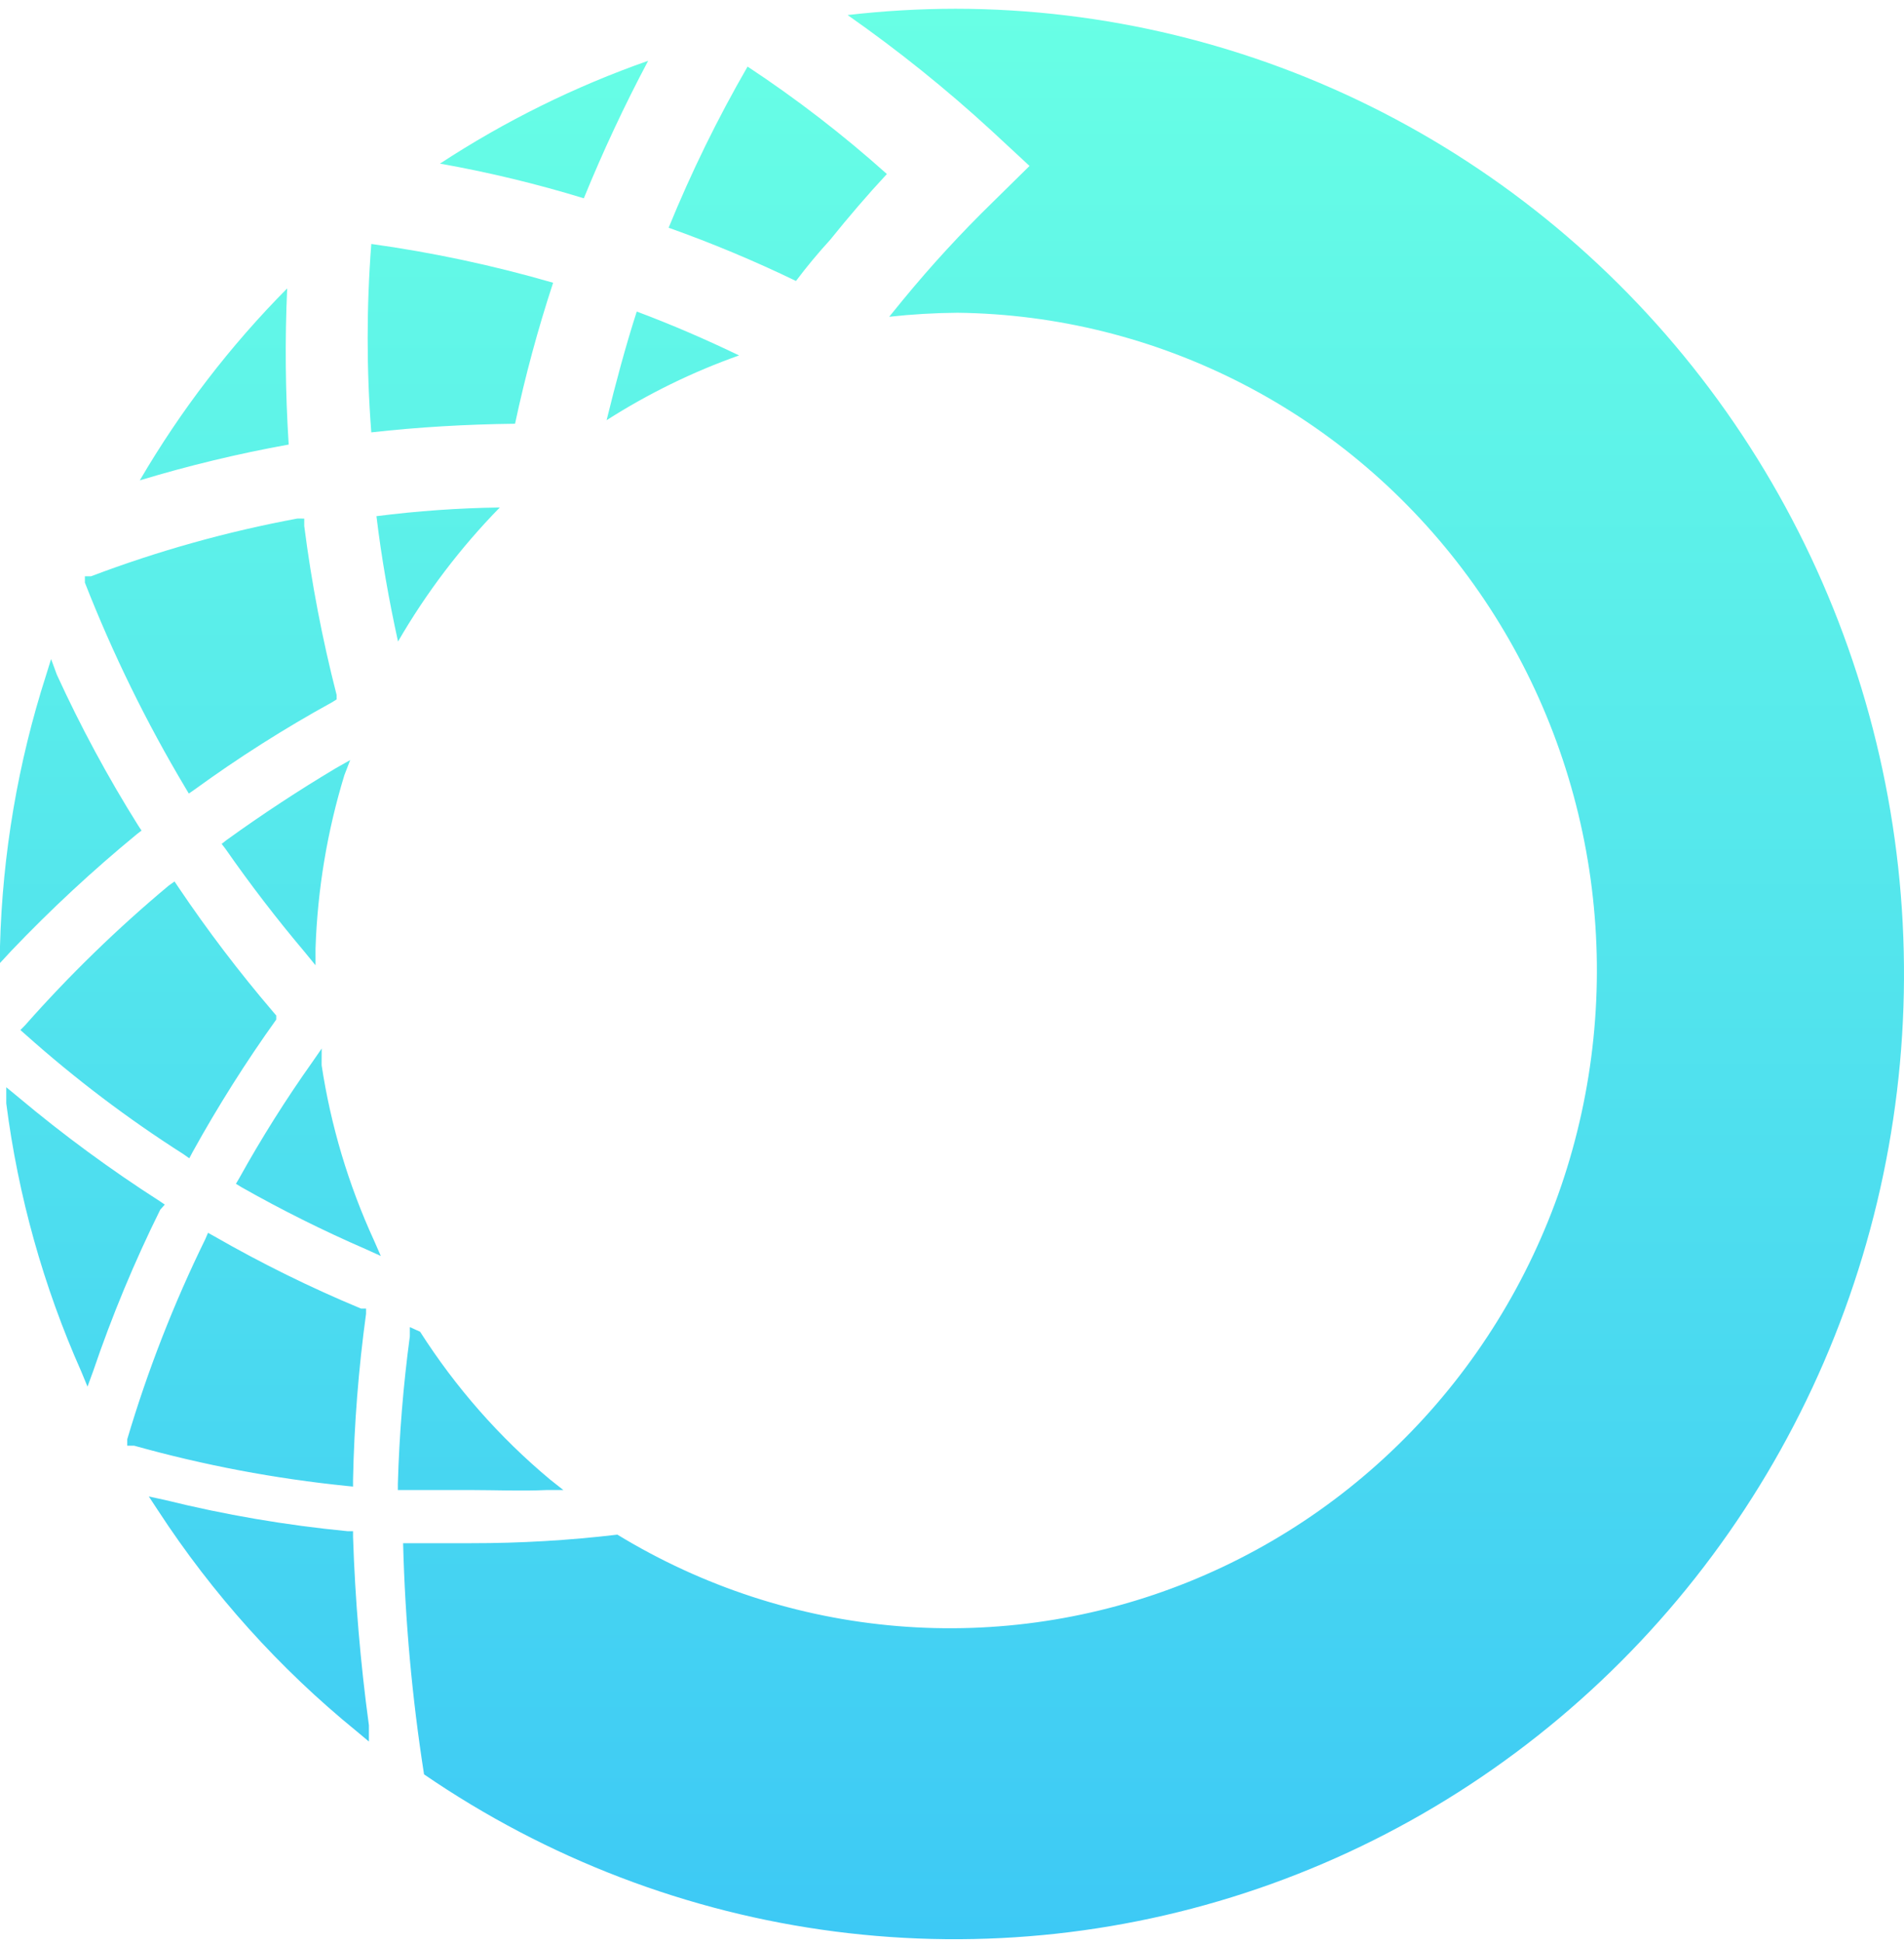 <svg width="150" height="153" viewBox="0 0 150 153" fill="none" xmlns="http://www.w3.org/2000/svg">
<path d="M75.283 0.689C72.441 0.693 69.601 0.858 66.776 1.185C70.747 3.962 74.532 7.002 78.108 10.286L81.108 13.068L78.202 15.926C75.72 18.345 73.371 20.9 71.164 23.58L70.052 24.945C71.837 24.747 73.631 24.642 75.427 24.628C83.254 24.719 90.955 26.642 97.934 30.246C104.912 33.851 110.979 39.041 115.665 45.414C120.351 51.786 123.529 59.17 124.954 66.993C126.379 74.816 126.011 82.867 123.88 90.522C121.749 98.177 117.911 105.23 112.665 111.134C107.418 117.039 100.904 121.635 93.627 124.568C86.351 127.5 78.507 128.69 70.705 128.044C62.903 127.398 55.352 124.935 48.639 120.844C44.819 121.297 40.977 121.522 37.132 121.518H31.757C31.913 127.616 32.464 133.696 33.407 139.721C43.099 146.36 54.187 150.599 65.782 152.096C77.377 153.594 89.156 152.309 100.174 148.344C111.192 144.379 121.142 137.845 129.226 129.266C137.311 120.687 143.304 110.301 146.725 98.943C150.146 87.585 150.9 75.57 148.926 63.861C146.952 52.154 142.306 41.079 135.36 31.525C128.413 21.972 119.36 14.207 108.927 8.851C98.494 3.496 86.971 0.701 75.283 0.689ZM51.064 4.786C45.297 6.808 39.791 9.527 34.663 12.884C38.491 13.563 42.275 14.475 45.995 15.615C47.502 11.92 49.194 8.306 51.064 4.786ZM58.895 5.243C56.538 9.323 54.46 13.563 52.676 17.933C56.092 19.147 59.44 20.546 62.708 22.125C63.552 21.005 64.449 19.926 65.395 18.892C66.858 17.076 68.345 15.342 69.87 13.703C66.42 10.614 62.752 7.787 58.895 5.243ZM29.251 19.21C28.87 24.148 28.87 29.109 29.251 34.047C32.919 33.634 36.726 33.412 40.576 33.367C41.376 29.614 42.378 25.907 43.576 22.265C38.878 20.903 34.091 19.882 29.251 19.21ZM22.625 22.71C18.141 27.229 14.239 32.308 11.013 37.826C14.868 36.661 18.784 35.719 22.744 35.006C22.48 30.913 22.44 26.807 22.625 22.71ZM50.164 24.532C49.27 27.308 48.507 30.172 47.789 33.088C51.068 30.995 54.57 29.284 58.226 27.988C55.583 26.717 52.945 25.574 50.164 24.532ZM39.376 39.96C36.126 40.006 32.882 40.235 29.657 40.646C30.057 43.968 30.638 47.239 31.357 50.516C33.584 46.67 36.279 43.123 39.376 39.96ZM23.438 40.83C17.896 41.857 12.454 43.378 7.175 45.378H6.688V45.879C8.882 51.479 11.53 56.884 14.607 62.037L14.875 62.488L15.325 62.177C18.793 59.656 22.413 57.359 26.163 55.298L26.519 55.076V54.721C25.394 50.346 24.542 45.904 23.969 41.421V40.836L23.438 40.83ZM4.025 51.894L3.631 53.164C1.414 60.063 0.191 67.251 0 74.505L0 75.832L0.894 74.867C4.008 71.603 7.314 68.534 10.794 65.677L11.15 65.403L10.882 64.997C8.491 61.185 6.351 57.218 4.475 53.12L4.025 51.894ZM27.588 59.852L26.463 60.487C23.557 62.221 20.651 64.127 17.869 66.134L17.463 66.451L17.775 66.858C19.707 69.633 21.807 72.365 24 74.962L24.857 76.01V74.689C25.012 70.055 25.777 65.462 27.132 61.034L27.588 59.852ZM13.75 69.411L13.3 69.729C9.255 73.104 5.467 76.785 1.969 80.742L1.606 81.11L2.019 81.472C5.911 84.946 10.073 88.096 14.463 90.891L14.913 91.209L15.182 90.701C17.174 87.102 19.372 83.624 21.763 80.285V79.967L21.494 79.65C18.833 76.536 16.35 73.271 14.057 69.868L13.75 69.411ZM25.344 82.565L24.588 83.657C22.514 86.581 20.6 89.62 18.857 92.759L18.588 93.216L19.032 93.489C22.2 95.283 25.459 96.907 28.794 98.354L30.001 98.9L29.463 97.675C27.453 93.298 26.064 88.653 25.338 83.88L25.344 82.565ZM0.494 85.614V86.884C1.43 94.183 3.422 101.301 6.406 108.008L6.894 109.19L7.344 107.958C8.823 103.608 10.588 99.364 12.625 95.255L12.982 94.855L12.582 94.582C8.715 92.106 5.007 89.382 1.481 86.427L0.494 85.614ZM16.388 97.078L16.169 97.586C13.687 102.648 11.632 107.916 10.025 113.331V113.839H10.563C16.064 115.378 21.685 116.441 27.363 117.015L27.813 117.059V116.513C27.903 112.143 28.245 107.783 28.838 103.454V103.042H28.438C24.472 101.394 20.612 99.493 16.882 97.351L16.388 97.078ZM32.288 104.502V105.226C31.771 109.077 31.456 112.952 31.344 116.837V117.332H37.163C38.957 117.332 41.063 117.421 43.076 117.332H44.382L43.345 116.513C39.358 113.19 35.901 109.26 33.094 104.864L32.288 104.502ZM11.725 117.84L12.444 118.933C16.738 125.516 22.014 131.381 28.082 136.316L29.063 137.136V135.859C28.394 130.939 27.977 125.987 27.813 121.022V120.571H27.363C22.52 120.103 17.715 119.282 12.988 118.113L11.725 117.84Z" fill="url(#paint0_linear_196_223)"/>
<defs>
<linearGradient id="paint0_linear_196_223" x1="75" y1="0.689" x2="75" y2="152.703" gradientUnits="userSpaceOnUse">
<stop stop-color="#68FFE5"/>
<stop offset="1" stop-color="#3DC9F5"/>
</linearGradient>
</defs>
</svg>
